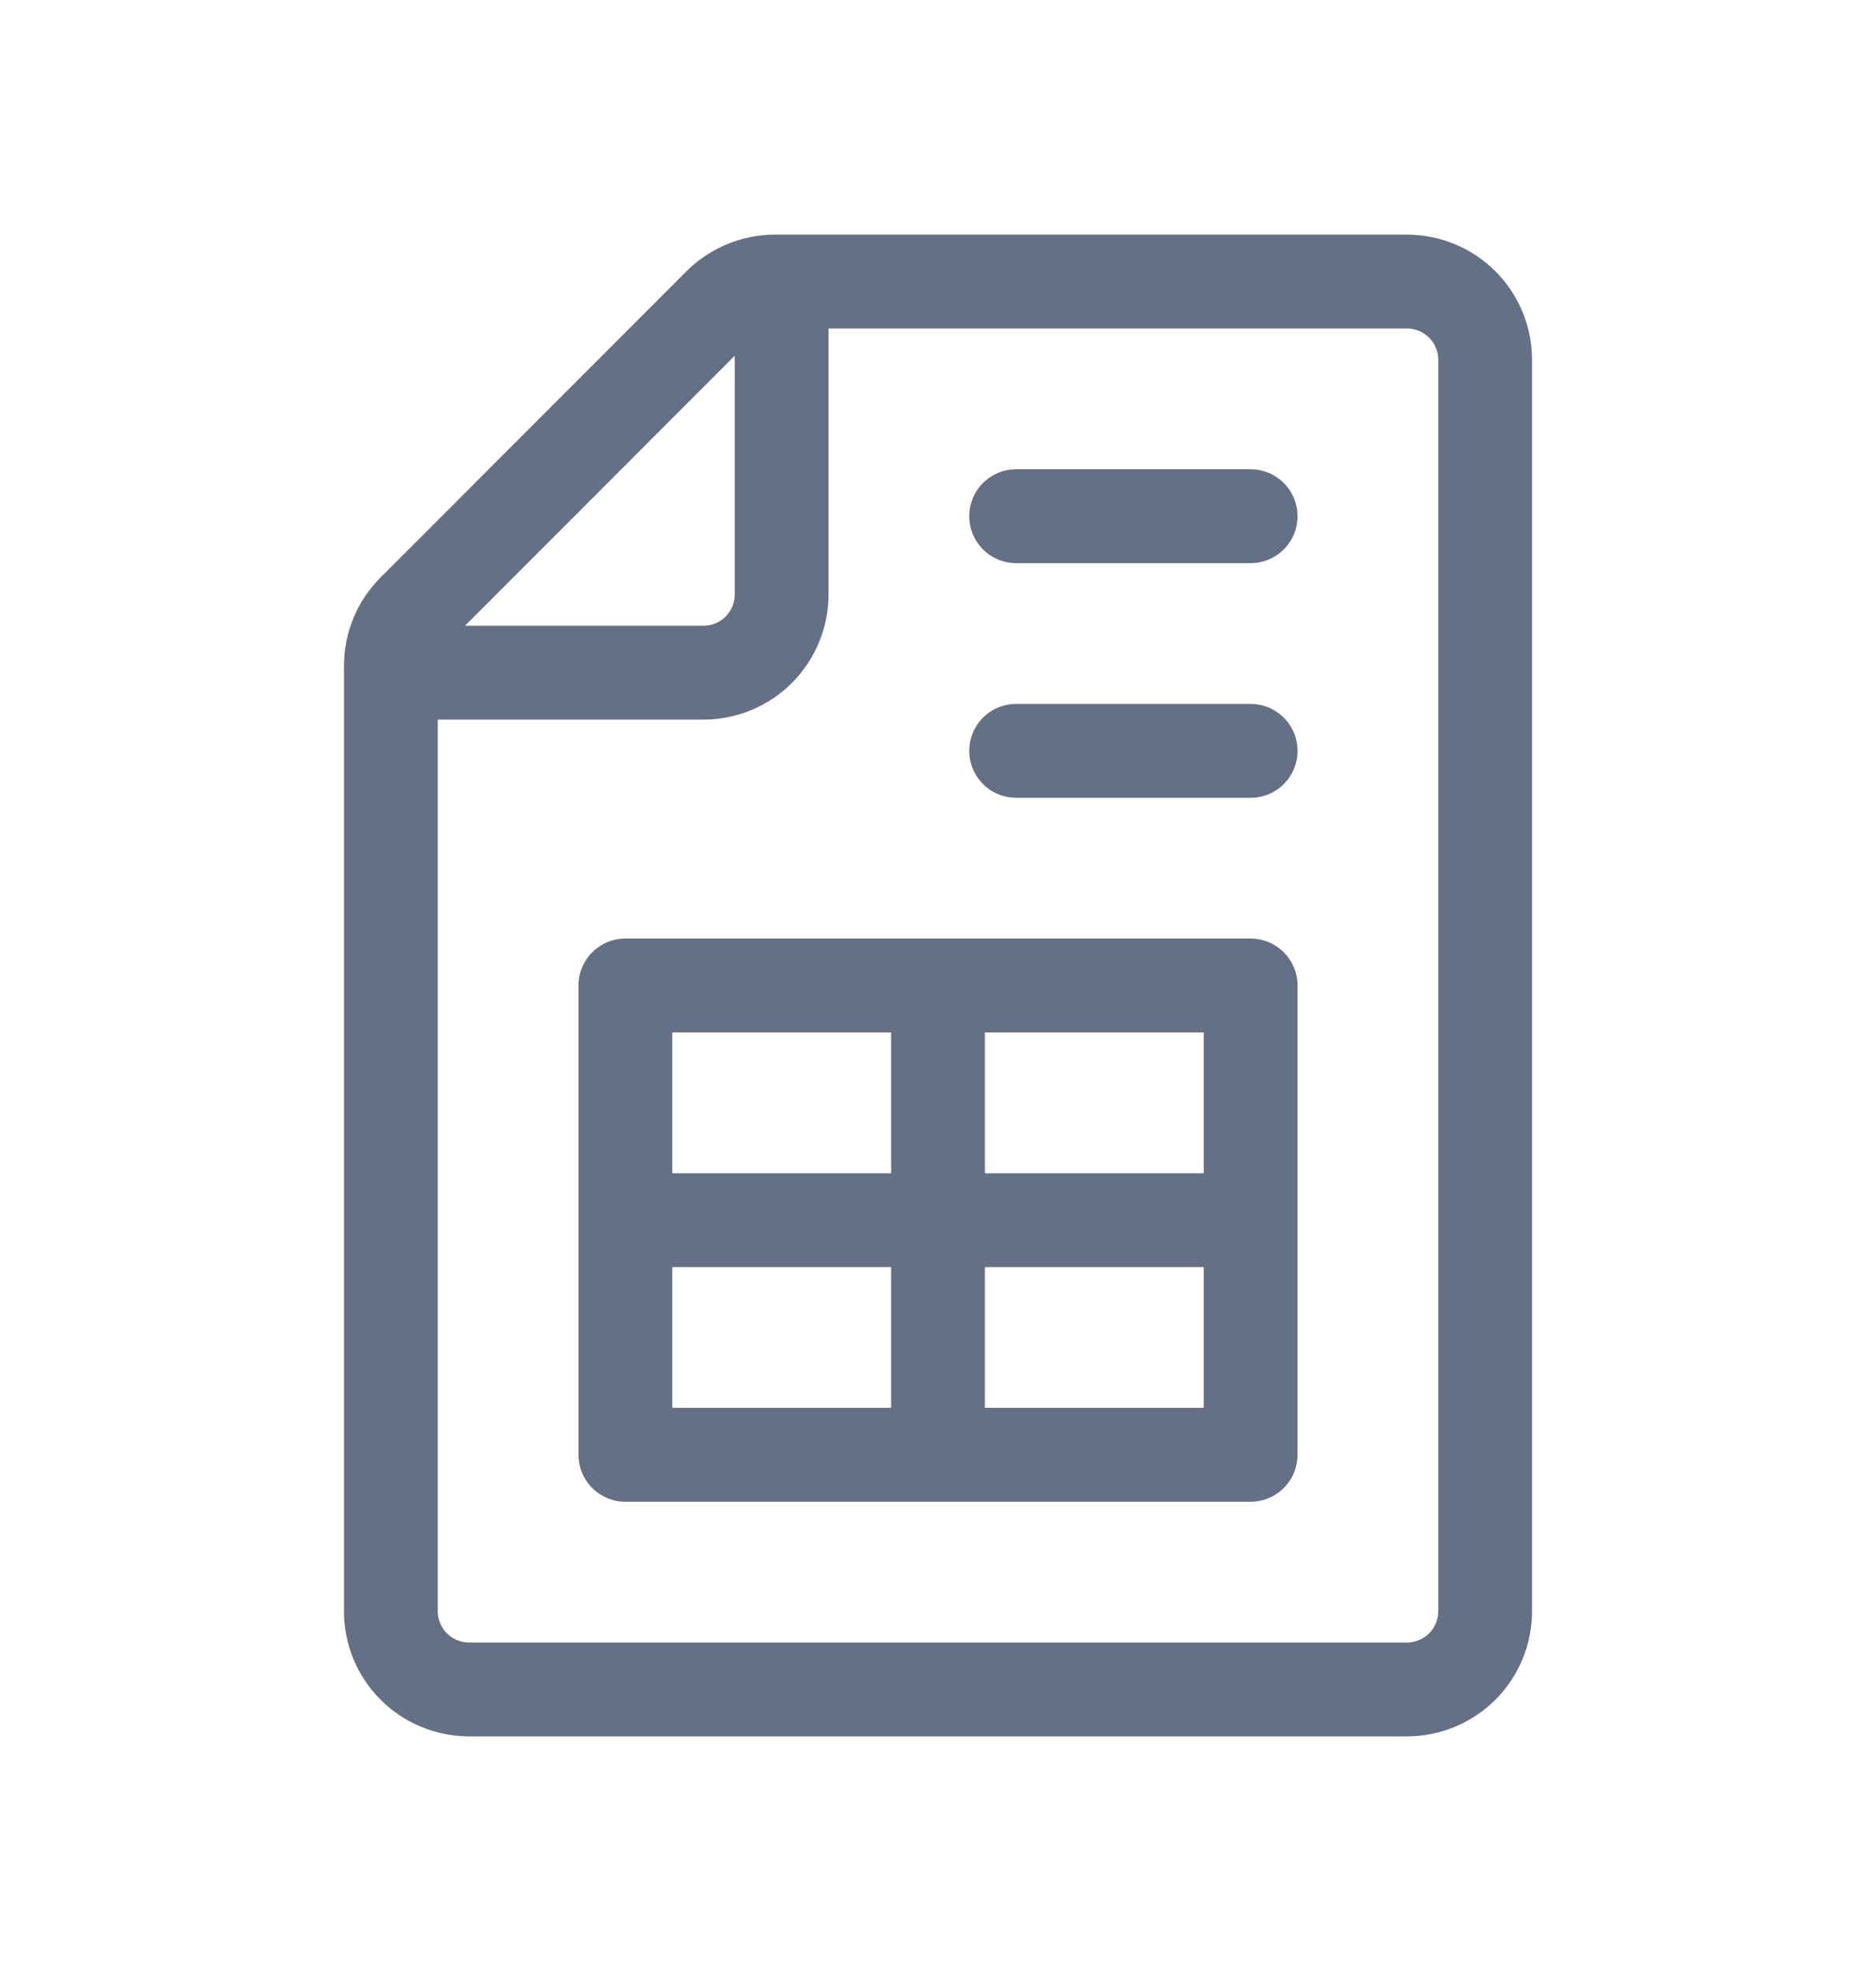 <svg width="20" height="21" viewBox="0 0 20 21" fill="none" xmlns="http://www.w3.org/2000/svg">
<path d="M8.333 3V6.333C8.333 6.554 8.245 6.766 8.089 6.923C7.933 7.079 7.721 7.167 7.5 7.167H4.167M10.833 5.5H13.333M10.833 8H13.333M10 10.5V15.5M13.333 13H6.667M15.833 3.833V17.167C15.833 17.388 15.745 17.6 15.589 17.756C15.433 17.912 15.221 18 15 18H5C4.779 18 4.567 17.912 4.411 17.756C4.254 17.6 4.167 17.388 4.167 17.167V7.095C4.167 6.874 4.254 6.662 4.411 6.506L7.672 3.244C7.829 3.088 8.041 3 8.261 3H15C15.221 3 15.433 3.088 15.589 3.244C15.745 3.4 15.833 3.612 15.833 3.833ZM6.667 10.5V15.5H13.333V10.5H6.667Z" stroke="#667085" stroke-linecap="round" stroke-linejoin="round"/>
</svg>
